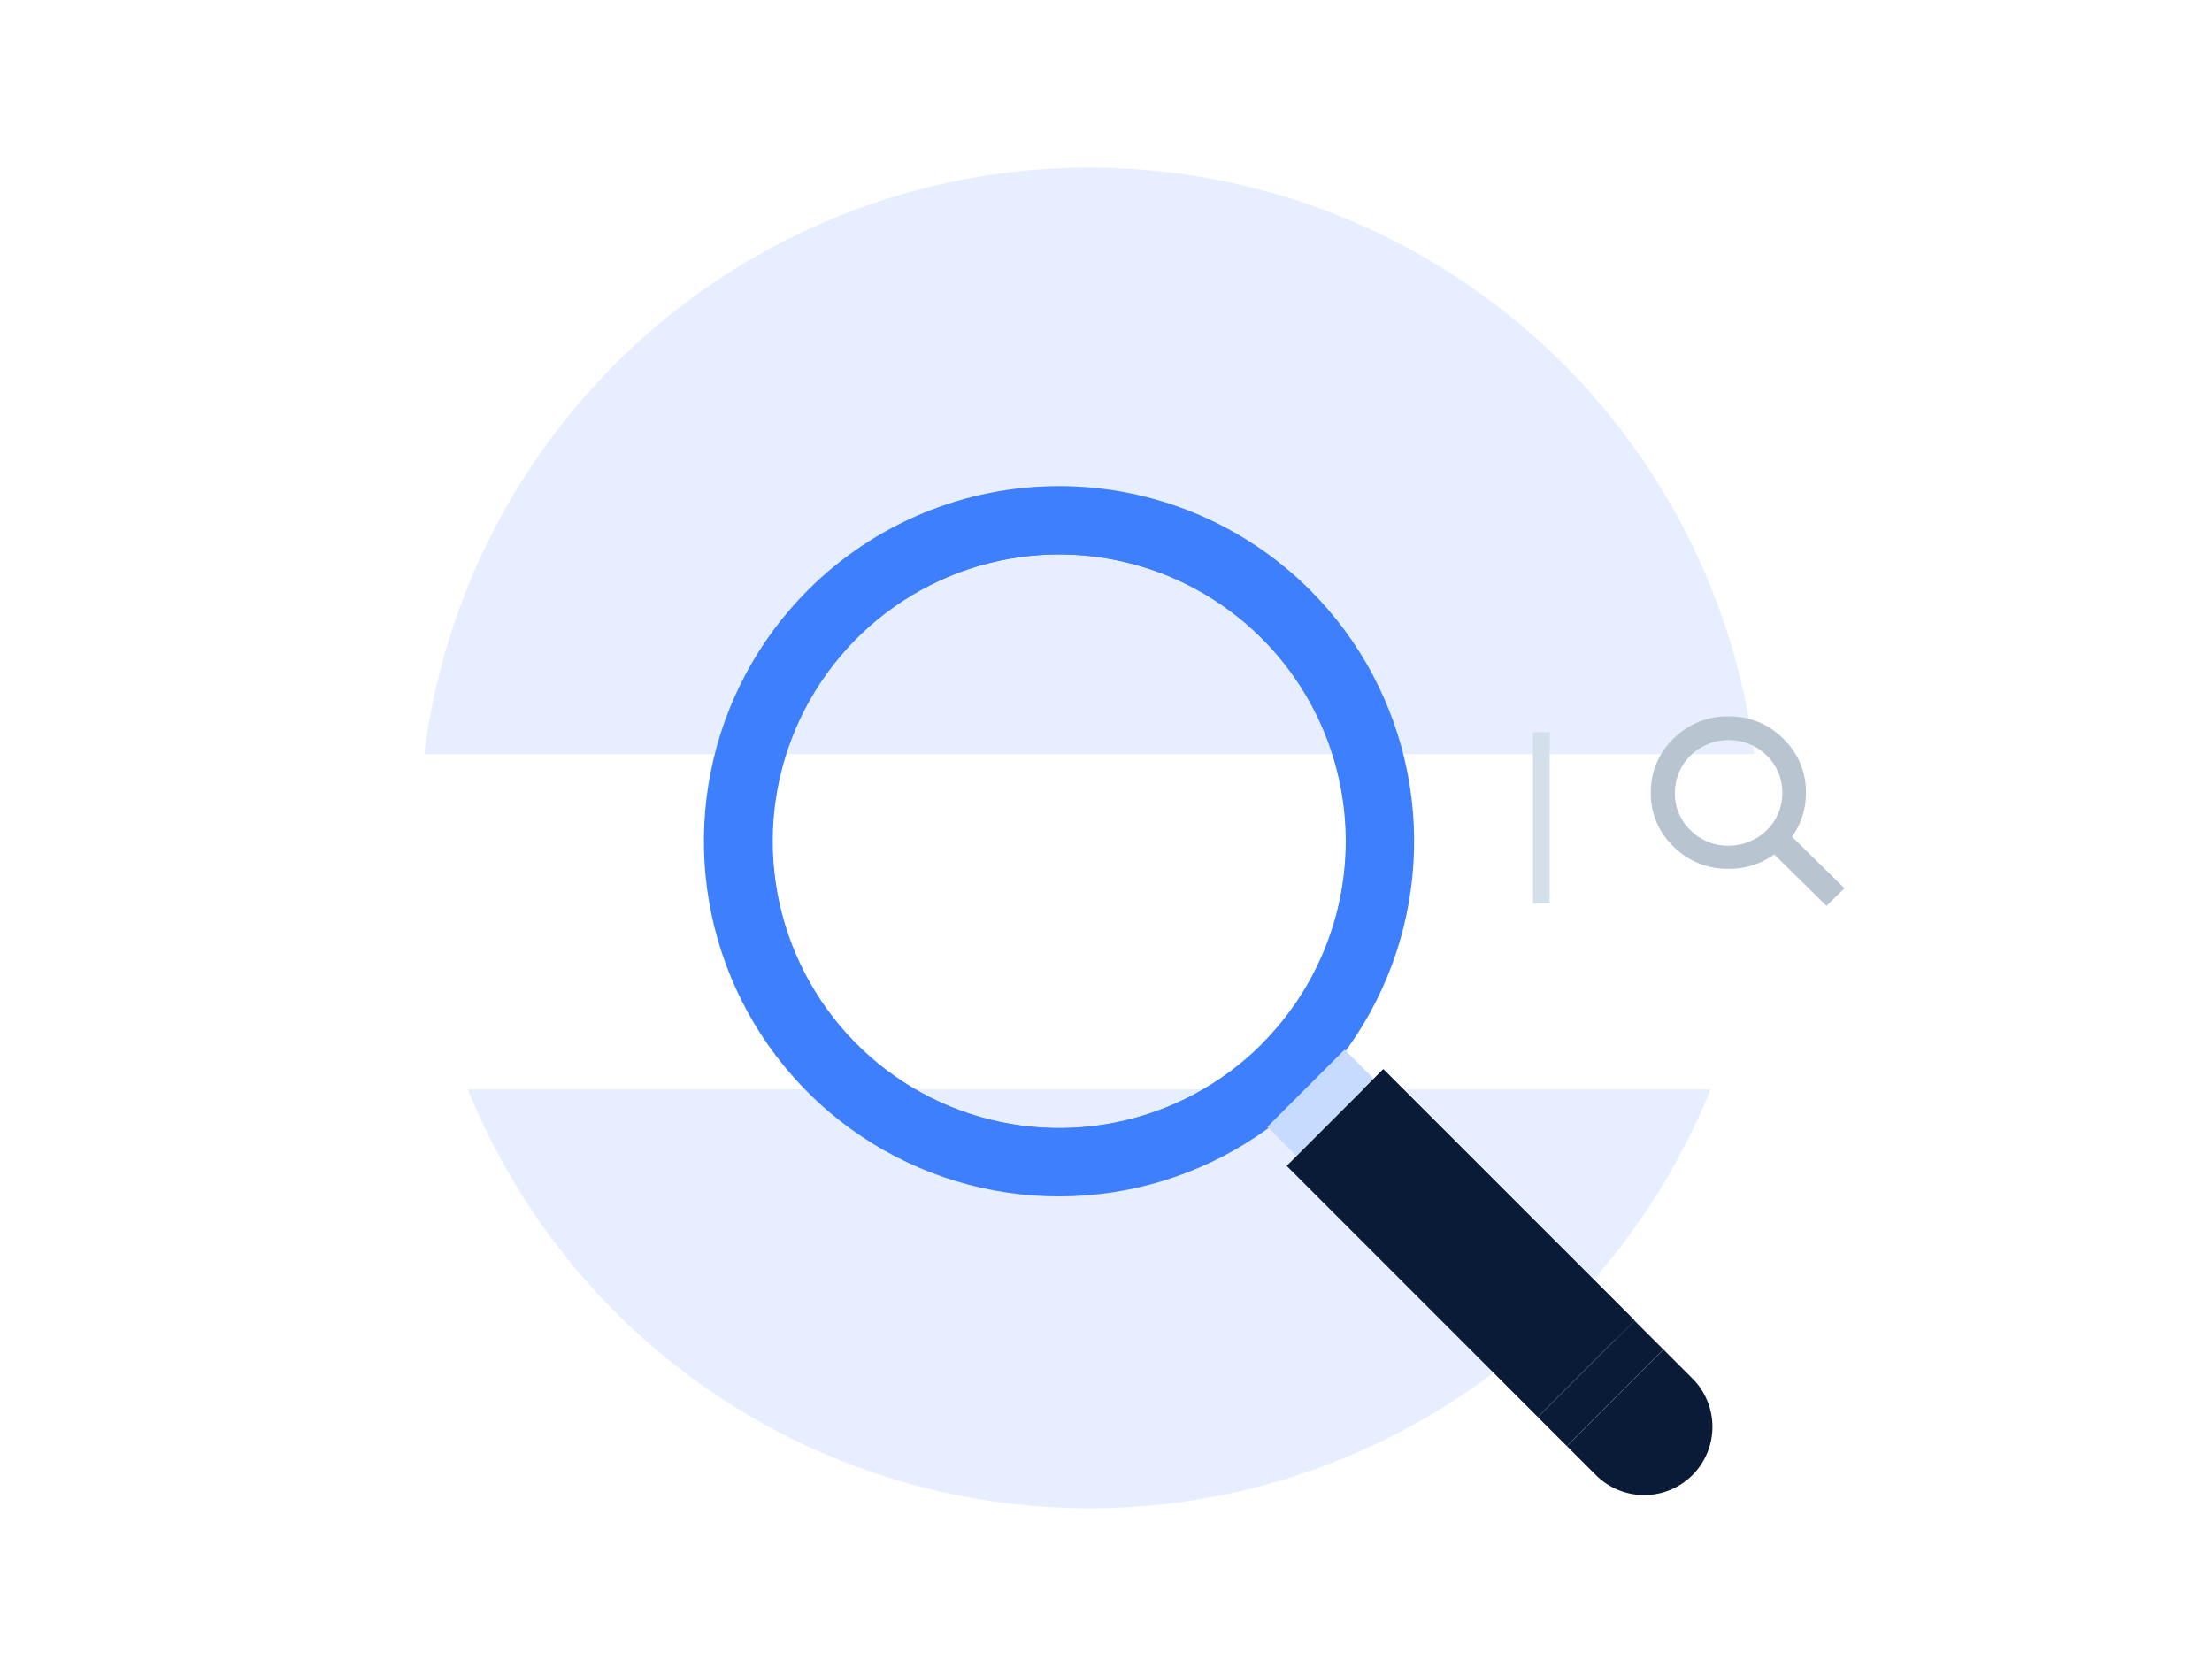 <svg xmlns="http://www.w3.org/2000/svg" width="132" height="100" viewBox="0 0 132 100" fill="none"><circle cx="65" cy="50" r="40" fill="#E6EEFF"></circle><g filter="url(#filter0_dd_31115_6242)"><rect x="15" y="39" width="105" height="20" rx="10" fill="white"></rect></g><path d="M91.977 43.691V53.899" stroke="#D3E0EC"></path><path d="M106.525 49.52L110.067 53L108.997 54.051L105.456 50.57L106.124 50.226L106.164 50.758C105.33 51.467 104.26 51.853 103.157 51.841C102.544 51.852 101.936 51.74 101.369 51.511C100.803 51.283 100.29 50.942 99.862 50.511C99.426 50.094 99.08 49.593 98.848 49.039C98.615 48.486 98.501 47.891 98.511 47.292C98.501 46.694 98.616 46.099 98.849 45.546C99.082 44.992 99.427 44.492 99.864 44.074C100.289 43.645 100.799 43.305 101.362 43.076C101.925 42.848 102.53 42.735 103.139 42.745C103.749 42.735 104.354 42.848 104.917 43.076C105.48 43.305 105.99 43.645 106.414 44.074C106.853 44.494 107.199 44.998 107.432 45.555C107.665 46.112 107.779 46.71 107.767 47.311C107.779 48.396 107.387 49.447 106.665 50.266L106.365 49.889L106.525 49.52ZM100.884 49.542C101.179 49.84 101.532 50.075 101.923 50.233C102.314 50.392 102.734 50.47 103.156 50.462C103.578 50.464 103.996 50.383 104.386 50.226C104.776 50.068 105.13 49.836 105.429 49.542C105.727 49.249 105.963 48.901 106.124 48.518C106.284 48.135 106.366 47.724 106.365 47.31C106.366 46.895 106.285 46.484 106.124 46.101C105.963 45.718 105.727 45.37 105.429 45.076C105.131 44.783 104.776 44.551 104.386 44.393C103.996 44.236 103.578 44.155 103.156 44.157C102.734 44.155 102.316 44.235 101.926 44.393C101.536 44.551 101.182 44.783 100.883 45.076C100.585 45.369 100.349 45.718 100.188 46.101C100.028 46.484 99.946 46.895 99.948 47.31C99.94 47.725 100.02 48.137 100.18 48.521C100.341 48.905 100.581 49.253 100.884 49.542Z" fill="#B8C4D0"></path><path d="M48.211 35.211C45.247 38.175 43.229 41.951 42.411 46.062C41.594 50.172 42.013 54.433 43.617 58.306C45.221 62.178 47.938 65.488 51.422 67.816C54.907 70.145 59.005 71.388 63.196 71.388C67.387 71.388 71.485 70.145 74.97 67.816C78.454 65.488 81.171 62.178 82.775 58.306C84.379 54.433 84.798 50.172 83.981 46.062C83.163 41.951 81.145 38.175 78.181 35.211C76.213 33.243 73.877 31.682 71.306 30.617C68.735 29.552 65.979 29.004 63.196 29.004C60.413 29.004 57.657 29.552 55.086 30.617C52.515 31.682 50.179 33.243 48.211 35.211ZM75.296 62.296C72.902 64.691 69.853 66.322 66.532 66.983C63.211 67.644 59.769 67.306 56.641 66.011C53.513 64.716 50.839 62.522 48.958 59.707C47.077 56.892 46.073 53.582 46.073 50.196C46.073 46.81 47.077 43.501 48.958 40.686C50.839 37.871 53.513 35.677 56.641 34.382C59.769 33.086 63.211 32.748 66.532 33.409C69.853 34.071 72.902 35.702 75.296 38.096C78.504 41.306 80.306 45.658 80.306 50.196C80.306 54.734 78.504 59.086 75.296 62.296Z" fill="#3D7FFC"></path><path d="M80.239 62.63L75.628 67.24L77.357 68.969L81.968 64.359L80.239 62.63Z" fill="#C6DBFF"></path><path d="M82.547 63.803L76.783 69.566L91.768 84.551L97.532 78.788L82.547 63.803Z" fill="#091B36"></path><path d="M82.547 63.796L81.394 64.949L96.385 79.929L97.537 78.776L82.547 63.796Z" fill="#091B36"></path><path d="M93.505 86.288L95.233 88.016C95.997 88.78 97.034 89.209 98.114 89.209C99.195 89.209 100.231 88.78 100.996 88.016C101.76 87.252 102.189 86.215 102.189 85.135C102.189 84.054 101.76 83.018 100.996 82.253L99.268 80.525L93.505 86.288Z" fill="#091B36"></path><path d="M97.533 78.793L91.77 84.557L93.499 86.286L99.263 80.522L97.533 78.793Z" fill="#091B36"></path><path d="M50.558 37.517C48.05 40.024 46.342 43.219 45.65 46.698C44.958 50.176 45.313 53.782 46.67 57.059C48.027 60.335 50.325 63.136 53.274 65.107C56.223 67.077 59.69 68.129 63.237 68.129C66.783 68.129 70.251 67.077 73.199 65.107C76.148 63.136 78.447 60.335 79.804 57.059C81.161 53.782 81.516 50.176 80.824 46.698C80.131 43.219 78.423 40.024 75.915 37.517C72.552 34.154 67.992 32.266 63.237 32.266C58.482 32.266 53.921 34.154 50.558 37.517ZM75.337 62.295C72.943 64.689 69.893 66.321 66.573 66.982C63.252 67.643 59.81 67.305 56.682 66.01C53.554 64.714 50.88 62.52 48.999 59.706C47.117 56.89 46.113 53.581 46.113 50.195C46.113 46.809 47.117 43.5 48.999 40.685C50.88 37.87 53.554 35.676 56.682 34.38C59.81 33.085 63.252 32.747 66.573 33.408C69.893 34.069 72.943 35.7 75.337 38.095C78.539 41.31 80.334 45.666 80.326 50.203C80.318 54.741 78.509 59.09 75.296 62.295H75.337Z" fill="#3D7FFC"></path><defs><filter id="filter0_dd_31115_6242" x="3" y="29" width="129" height="44" filterUnits="userSpaceOnUse" color-interpolation-filters="sRGB"><feFlood flood-opacity="0" result="BackgroundImageFix"></feFlood><feColorMatrix in="SourceAlpha" type="matrix" values="0 0 0 0 0 0 0 0 0 0 0 0 0 0 0 0 0 0 127 0" result="hardAlpha"></feColorMatrix><feOffset dy="4"></feOffset><feGaussianBlur stdDeviation="5"></feGaussianBlur><feColorMatrix type="matrix" values="0 0 0 0 0.608 0 0 0 0 0.675 0 0 0 0 0.737 0 0 0 0.35 0"></feColorMatrix><feBlend mode="normal" in2="BackgroundImageFix" result="effect1_dropShadow_31115_6242"></feBlend><feColorMatrix in="SourceAlpha" type="matrix" values="0 0 0 0 0 0 0 0 0 0 0 0 0 0 0 0 0 0 127 0" result="hardAlpha"></feColorMatrix><feOffset dy="2"></feOffset><feGaussianBlur stdDeviation="6"></feGaussianBlur><feColorMatrix type="matrix" values="0 0 0 0 0.896 0 0 0 0 0.93 0 0 0 0 0.996 0 0 0 0.5 0"></feColorMatrix><feBlend mode="normal" in2="effect1_dropShadow_31115_6242" result="effect2_dropShadow_31115_6242"></feBlend><feBlend mode="normal" in="SourceGraphic" in2="effect2_dropShadow_31115_6242" result="shape"></feBlend></filter></defs></svg>